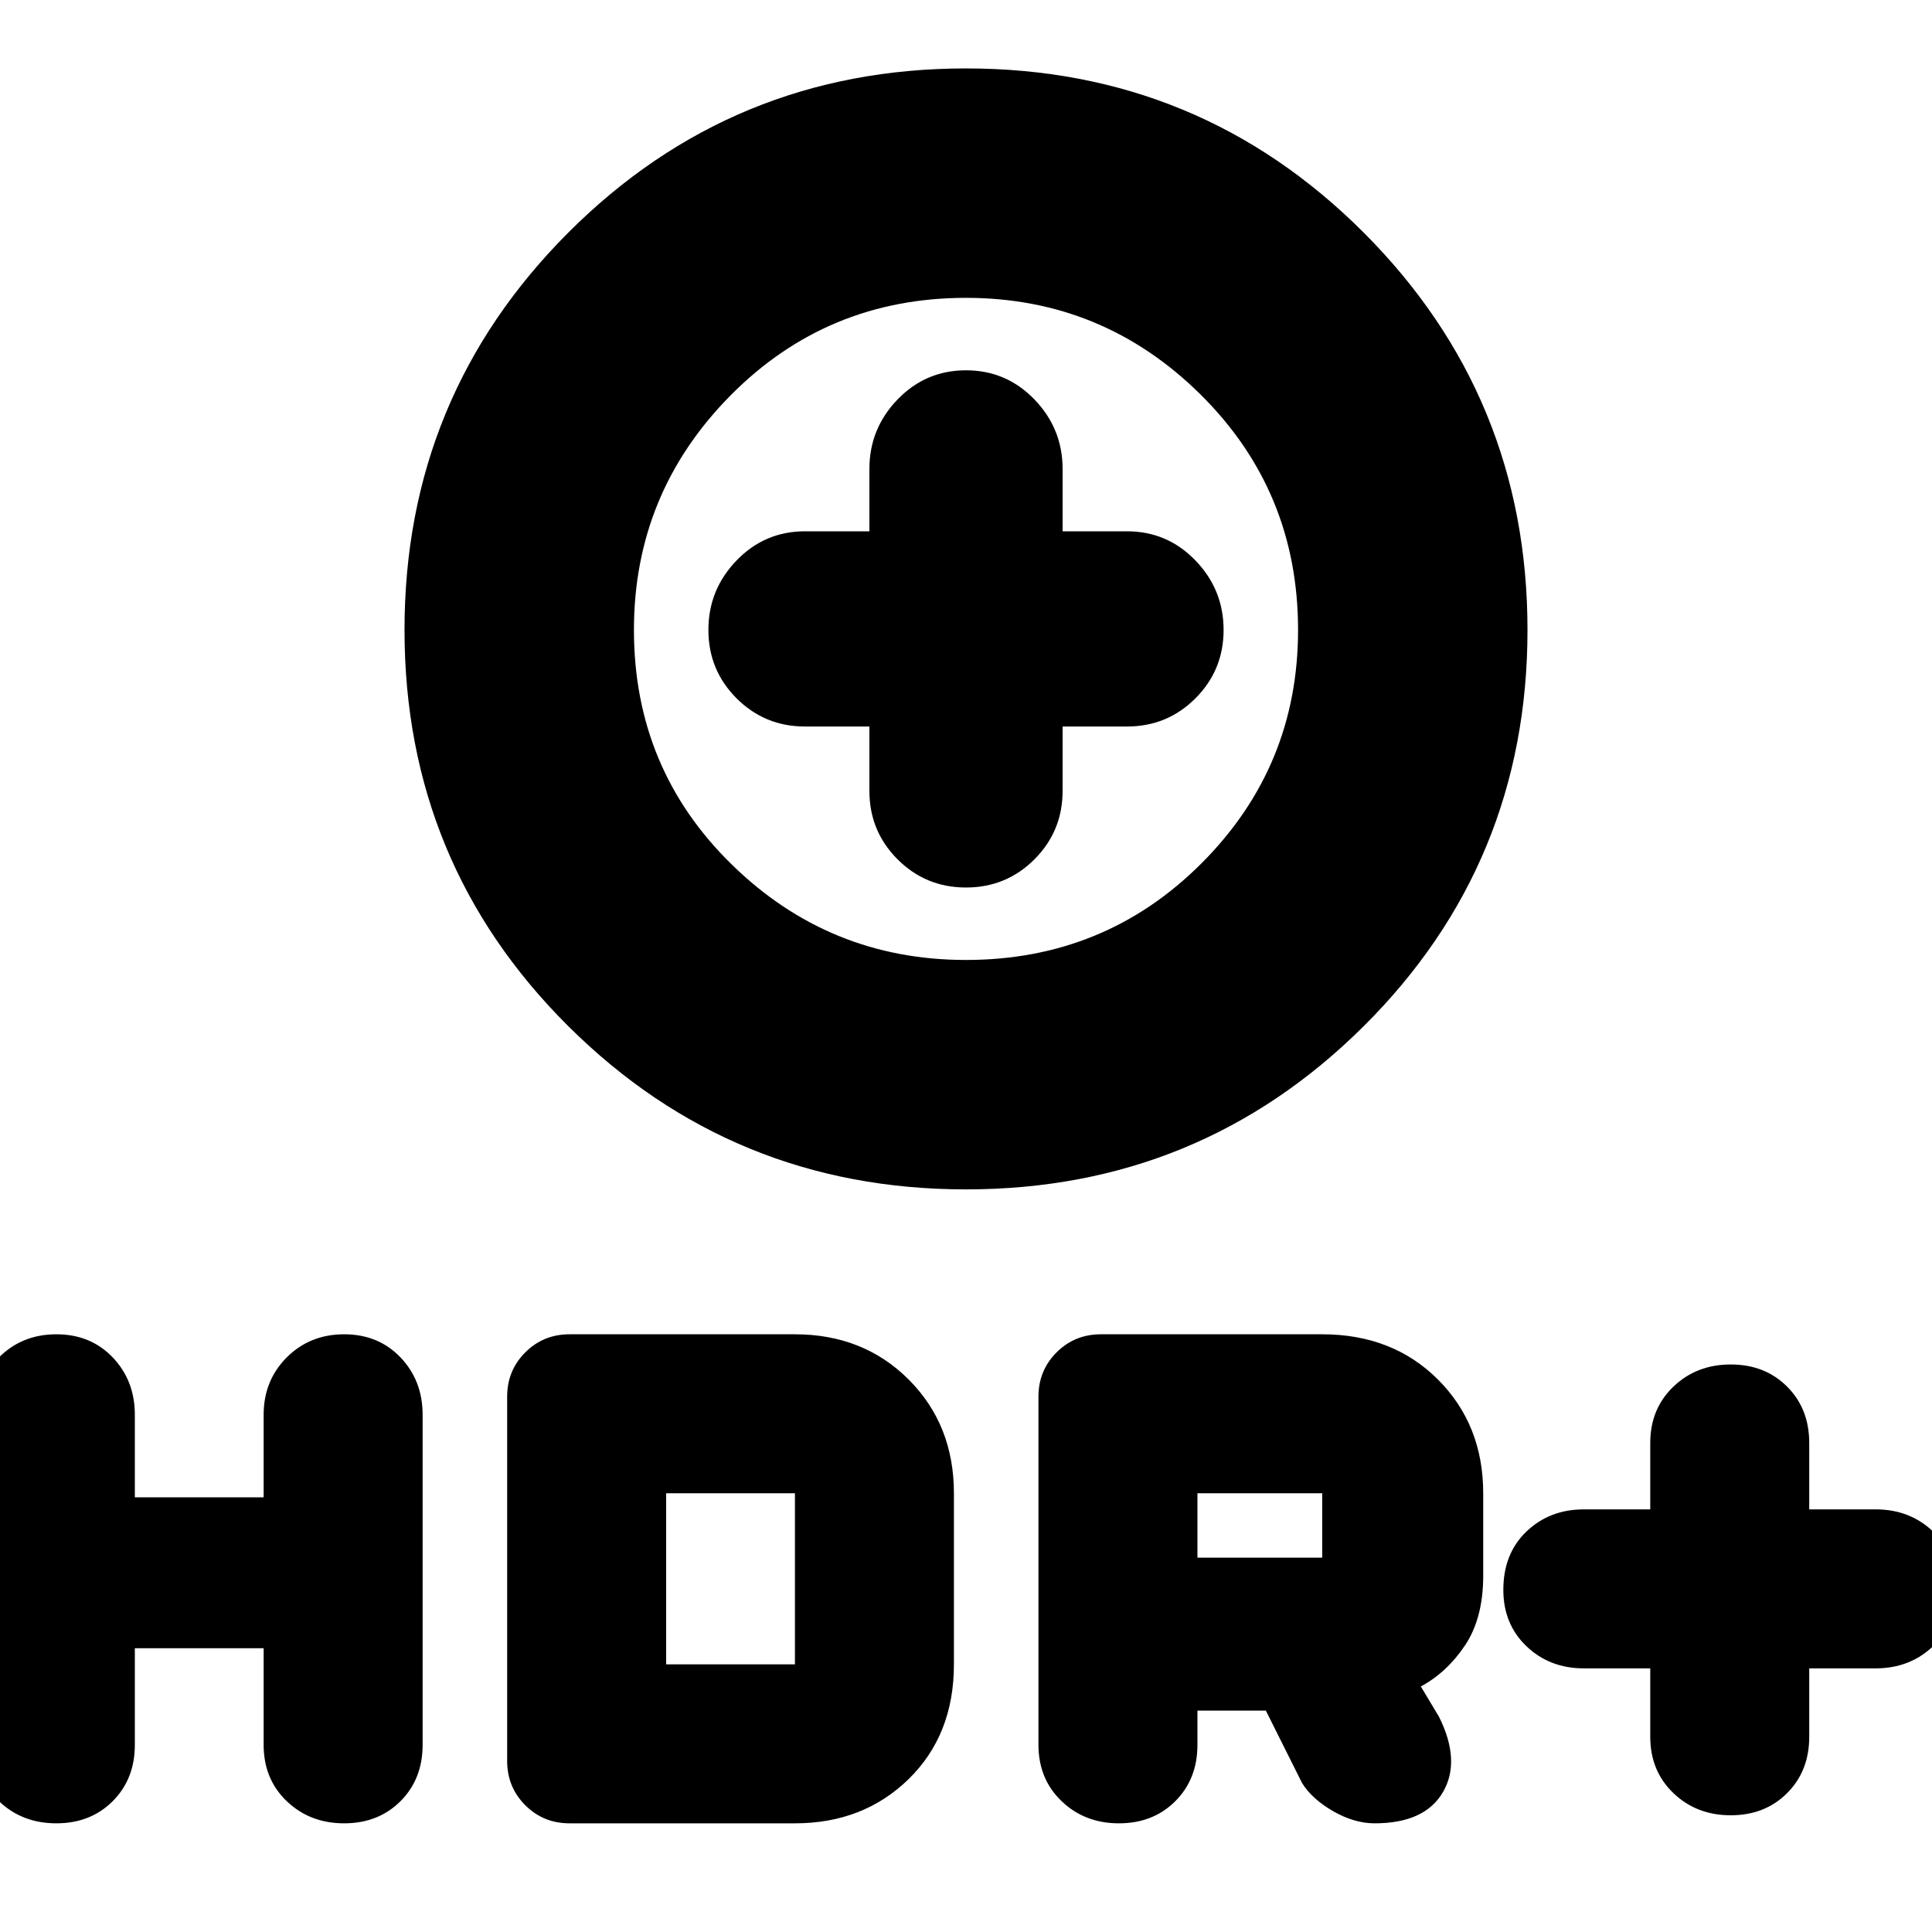 <svg xmlns="http://www.w3.org/2000/svg" height="24" width="24"><path d="M12 14.775Q9.1 14.775 7.062 12.75Q5.025 10.725 5.025 7.825Q5.025 4.925 7.062 2.887Q9.1 0.85 12 0.85Q14.9 0.85 16.938 2.887Q18.975 4.925 18.975 7.825Q18.975 10.725 16.938 12.75Q14.9 14.775 12 14.775ZM12 11.925Q13.725 11.925 14.925 10.725Q16.125 9.525 16.125 7.825Q16.125 6.1 14.913 4.9Q13.7 3.7 12 3.7Q10.275 3.7 9.075 4.912Q7.875 6.125 7.875 7.825Q7.875 9.55 9.088 10.737Q10.3 11.925 12 11.925ZM12 11.025Q12.5 11.025 12.85 10.675Q13.2 10.325 13.2 9.825V9.025H14Q14.5 9.025 14.85 8.675Q15.2 8.325 15.2 7.825Q15.2 7.325 14.85 6.962Q14.5 6.6 14 6.6H13.2V5.825Q13.2 5.325 12.85 4.962Q12.5 4.6 12 4.6Q11.5 4.6 11.15 4.962Q10.8 5.325 10.8 5.825V6.6H10Q9.5 6.6 9.15 6.962Q8.8 7.325 8.8 7.825Q8.8 8.325 9.15 8.675Q9.5 9.025 10 9.025H10.8V9.825Q10.8 10.325 11.15 10.675Q11.5 11.025 12 11.025ZM21.5 22.55Q21.075 22.55 20.788 22.275Q20.5 22 20.5 21.575V20.725H19.675Q19.25 20.725 18.962 20.45Q18.675 20.175 18.675 19.75Q18.675 19.3 18.962 19.025Q19.25 18.75 19.675 18.75H20.5V17.925Q20.5 17.5 20.788 17.225Q21.075 16.95 21.5 16.95Q21.925 16.95 22.2 17.225Q22.475 17.5 22.475 17.925V18.75H23.3Q23.725 18.75 24.013 19.025Q24.3 19.3 24.3 19.75Q24.3 20.175 24.013 20.45Q23.725 20.725 23.3 20.725H22.475V21.575Q22.475 22 22.2 22.275Q21.925 22.55 21.5 22.55ZM0.7 22.65Q0.275 22.65 -0.013 22.375Q-0.3 22.1 -0.3 21.675V17.575Q-0.3 17.15 -0.013 16.862Q0.275 16.575 0.7 16.575Q1.125 16.575 1.4 16.862Q1.675 17.15 1.675 17.575V18.6H3.275V17.575Q3.275 17.15 3.562 16.862Q3.85 16.575 4.275 16.575Q4.7 16.575 4.975 16.862Q5.25 17.15 5.25 17.575V21.675Q5.25 22.1 4.975 22.375Q4.7 22.65 4.275 22.65Q3.85 22.65 3.562 22.375Q3.275 22.1 3.275 21.675V20.475H1.675V21.675Q1.675 22.1 1.4 22.375Q1.125 22.65 0.7 22.65ZM7.075 22.65Q6.75 22.65 6.525 22.425Q6.3 22.2 6.3 21.875V17.35Q6.3 17.025 6.525 16.8Q6.75 16.575 7.075 16.575H9.875Q10.725 16.575 11.288 17.137Q11.85 17.7 11.85 18.55V20.675Q11.85 21.55 11.288 22.1Q10.725 22.65 9.875 22.65ZM8.275 20.675H9.875Q9.875 20.675 9.875 20.675Q9.875 20.675 9.875 20.675V18.55Q9.875 18.55 9.875 18.55Q9.875 18.55 9.875 18.55H8.275ZM13.9 22.65Q13.475 22.65 13.188 22.375Q12.9 22.1 12.9 21.675V17.35Q12.9 17.025 13.125 16.8Q13.35 16.575 13.675 16.575H16.425Q17.3 16.575 17.863 17.137Q18.425 17.7 18.425 18.55V19.575Q18.425 20.1 18.2 20.438Q17.975 20.775 17.65 20.95L17.875 21.325Q18.15 21.875 17.925 22.262Q17.7 22.65 17.075 22.65Q16.825 22.65 16.562 22.5Q16.3 22.35 16.175 22.15L15.725 21.25H14.875V21.675Q14.875 22.1 14.6 22.375Q14.325 22.65 13.9 22.65ZM14.875 19.35H16.425Q16.425 19.35 16.425 19.35Q16.425 19.35 16.425 19.35V18.55Q16.425 18.55 16.425 18.55Q16.425 18.55 16.425 18.55H14.875ZM12 7.825Q12 7.825 12 7.825Q12 7.825 12 7.825Q12 7.825 12 7.825Q12 7.825 12 7.825Q12 7.825 12 7.825Q12 7.825 12 7.825Q12 7.825 12 7.825Q12 7.825 12 7.825Z"/></svg>